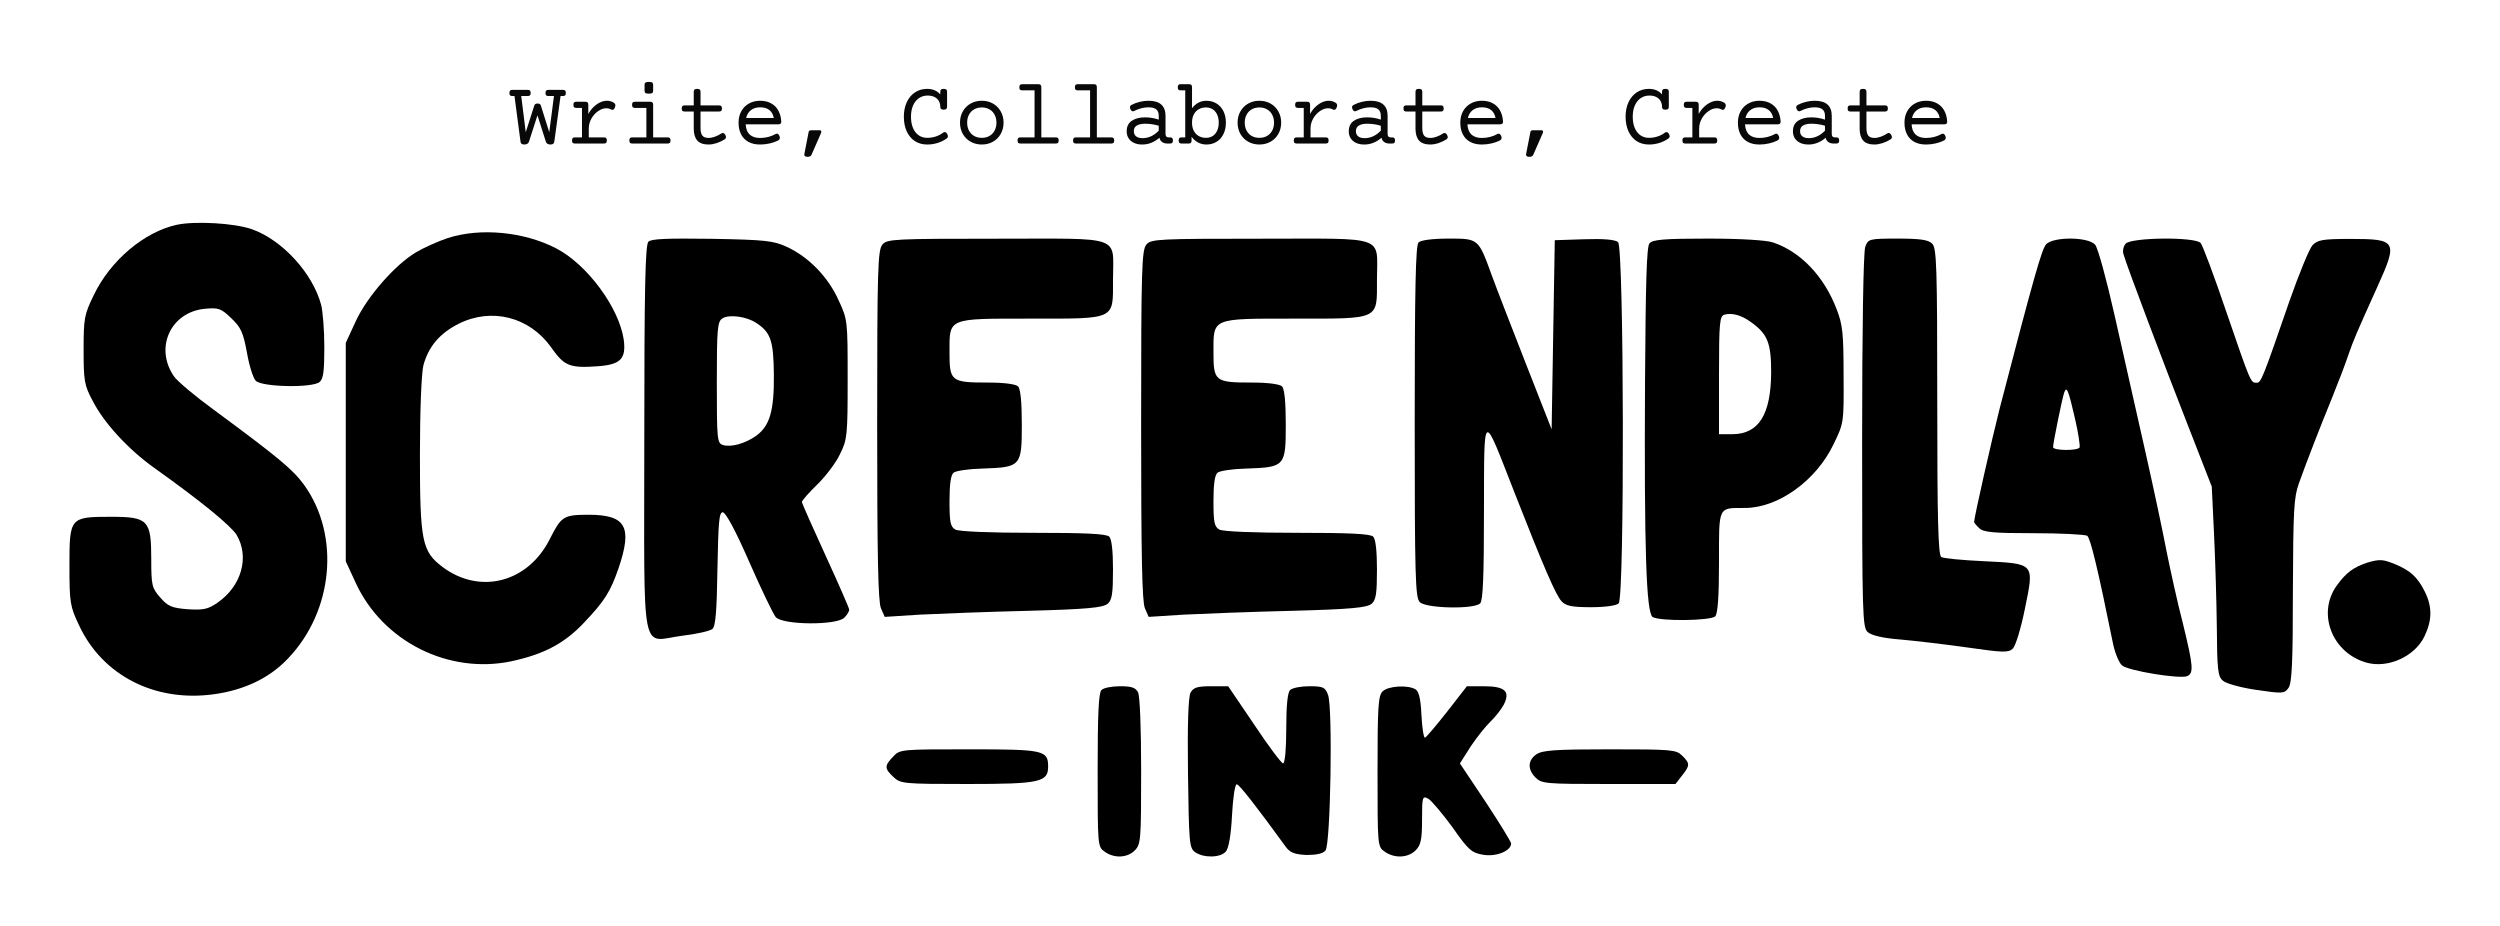 <svg width="135" height="50" viewBox="0 0 135 50" fill="none" xmlns="http://www.w3.org/2000/svg">
<path d="M30.402 4.853C30.457 4.853 30.496 4.866 30.519 4.892C30.544 4.916 30.556 4.958 30.556 5.019C30.556 5.079 30.544 5.122 30.519 5.148C30.496 5.172 30.457 5.185 30.402 5.185H30.27L29.933 7.646C29.925 7.704 29.904 7.745 29.87 7.768C29.837 7.792 29.788 7.804 29.723 7.804C29.59 7.804 29.507 7.751 29.474 7.646L29.023 6.227L28.566 7.646C28.532 7.751 28.447 7.804 28.312 7.804C28.248 7.804 28.2 7.792 28.166 7.768C28.133 7.743 28.113 7.702 28.107 7.646L27.782 5.185H27.663C27.607 5.185 27.567 5.172 27.543 5.148C27.52 5.122 27.509 5.079 27.509 5.019C27.509 4.958 27.52 4.916 27.543 4.892C27.567 4.866 27.607 4.853 27.663 4.853H28.502C28.558 4.853 28.597 4.866 28.62 4.892C28.644 4.916 28.656 4.958 28.656 5.019C28.656 5.079 28.644 5.122 28.62 5.148C28.597 5.172 28.558 5.185 28.502 5.185H28.146L28.39 7.14L28.849 5.705C28.872 5.628 28.93 5.59 29.025 5.59C29.077 5.59 29.117 5.598 29.145 5.614C29.174 5.631 29.193 5.655 29.203 5.688L29.66 7.14L29.914 5.185H29.611C29.555 5.185 29.516 5.172 29.491 5.148C29.468 5.122 29.457 5.079 29.457 5.019C29.457 4.958 29.468 4.916 29.491 4.892C29.516 4.866 29.555 4.853 29.611 4.853H30.402ZM32.777 5.441C32.904 5.441 33.023 5.473 33.134 5.539C33.199 5.578 33.231 5.628 33.231 5.69C33.231 5.719 33.224 5.753 33.209 5.792C33.175 5.885 33.128 5.932 33.068 5.932C33.044 5.932 33.021 5.925 32.999 5.912C32.92 5.868 32.834 5.846 32.743 5.846C32.597 5.846 32.449 5.897 32.301 6C32.153 6.101 32.031 6.236 31.935 6.405C31.841 6.575 31.794 6.754 31.794 6.945V7.418H32.616C32.672 7.418 32.711 7.431 32.733 7.458C32.758 7.482 32.77 7.524 32.77 7.584C32.77 7.645 32.758 7.688 32.733 7.714C32.711 7.738 32.672 7.75 32.616 7.75H31.044C30.989 7.75 30.949 7.738 30.924 7.714C30.901 7.688 30.89 7.645 30.89 7.584C30.89 7.524 30.901 7.482 30.924 7.458C30.949 7.431 30.989 7.418 31.044 7.418H31.427V5.827H31.117C31.062 5.827 31.022 5.814 30.998 5.79C30.975 5.764 30.963 5.721 30.963 5.661C30.963 5.6 30.975 5.558 30.998 5.534C31.022 5.508 31.062 5.495 31.117 5.495H31.615C31.671 5.495 31.71 5.508 31.732 5.534C31.757 5.558 31.769 5.6 31.769 5.661V6.154C31.847 6.011 31.942 5.885 32.052 5.778C32.163 5.67 32.281 5.587 32.406 5.529C32.532 5.47 32.655 5.441 32.777 5.441ZM35.116 5.495C35.172 5.495 35.211 5.508 35.233 5.534C35.258 5.558 35.27 5.6 35.27 5.661V7.418H36.054C36.109 7.418 36.148 7.431 36.171 7.458C36.195 7.482 36.208 7.524 36.208 7.584C36.208 7.645 36.195 7.688 36.171 7.714C36.148 7.738 36.109 7.75 36.054 7.75H34.14C34.084 7.75 34.044 7.738 34.02 7.714C33.997 7.688 33.986 7.645 33.986 7.584C33.986 7.524 33.997 7.482 34.02 7.458C34.044 7.431 34.084 7.418 34.14 7.418H34.904V5.827H34.286C34.231 5.827 34.191 5.814 34.166 5.79C34.144 5.764 34.132 5.721 34.132 5.661C34.132 5.6 34.144 5.558 34.166 5.534C34.191 5.508 34.231 5.495 34.286 5.495H35.116ZM35.038 4.423C35.128 4.423 35.189 4.435 35.221 4.459C35.254 4.482 35.27 4.523 35.27 4.582V4.899C35.27 4.958 35.254 4.999 35.221 5.023C35.189 5.046 35.128 5.058 35.038 5.058C34.949 5.058 34.888 5.046 34.855 5.023C34.822 4.999 34.806 4.958 34.806 4.899V4.582C34.806 4.523 34.822 4.482 34.855 4.459C34.888 4.435 34.949 4.423 35.038 4.423ZM37.645 4.799C37.712 4.799 37.759 4.811 37.787 4.835C37.815 4.86 37.829 4.901 37.829 4.958V5.69H38.832C38.887 5.69 38.926 5.703 38.949 5.729C38.974 5.753 38.986 5.796 38.986 5.856C38.986 5.916 38.974 5.959 38.949 5.985C38.926 6.01 38.887 6.022 38.832 6.022H37.829V6.911C37.829 7.096 37.86 7.232 37.924 7.318C37.989 7.405 38.101 7.448 38.261 7.448C38.37 7.448 38.484 7.426 38.605 7.382C38.725 7.338 38.842 7.279 38.954 7.206C38.977 7.19 39.002 7.182 39.03 7.182C39.085 7.182 39.132 7.219 39.171 7.294C39.193 7.336 39.203 7.373 39.203 7.404C39.203 7.456 39.176 7.498 39.123 7.531C38.996 7.611 38.854 7.676 38.698 7.729C38.541 7.779 38.396 7.804 38.261 7.804C37.984 7.804 37.781 7.733 37.653 7.589C37.526 7.444 37.462 7.229 37.462 6.942V6.022H36.967C36.911 6.022 36.872 6.01 36.847 5.985C36.824 5.959 36.813 5.916 36.813 5.856C36.813 5.796 36.824 5.753 36.847 5.729C36.872 5.703 36.911 5.69 36.967 5.69H37.462V4.958C37.462 4.901 37.476 4.86 37.504 4.835C37.532 4.811 37.579 4.799 37.645 4.799ZM41.046 5.441C41.282 5.441 41.483 5.489 41.649 5.585C41.817 5.679 41.946 5.811 42.035 5.98C42.125 6.148 42.176 6.342 42.189 6.562C42.189 6.617 42.177 6.656 42.152 6.679C42.13 6.702 42.09 6.713 42.035 6.713H40.268C40.279 6.955 40.351 7.139 40.482 7.265C40.616 7.388 40.804 7.45 41.046 7.45C41.196 7.45 41.344 7.431 41.491 7.394C41.637 7.355 41.766 7.304 41.877 7.24C41.904 7.226 41.929 7.218 41.952 7.218C42.009 7.218 42.056 7.261 42.091 7.348C42.106 7.382 42.113 7.413 42.113 7.44C42.113 7.506 42.078 7.556 42.006 7.592C41.88 7.655 41.732 7.707 41.562 7.746C41.391 7.785 41.219 7.804 41.046 7.804C40.801 7.804 40.591 7.757 40.416 7.663C40.242 7.568 40.11 7.432 40.019 7.255C39.927 7.077 39.882 6.867 39.882 6.623C39.882 6.39 39.931 6.184 40.031 6.005C40.13 5.826 40.268 5.688 40.443 5.59C40.619 5.491 40.82 5.441 41.046 5.441ZM41.046 5.795C40.846 5.795 40.68 5.846 40.548 5.949C40.418 6.05 40.333 6.19 40.292 6.371H41.784C41.749 6.184 41.671 6.042 41.547 5.944C41.425 5.845 41.258 5.795 41.046 5.795ZM44.267 7.033C44.294 7.033 44.315 7.041 44.33 7.057C44.345 7.072 44.352 7.091 44.352 7.116C44.352 7.139 44.346 7.162 44.335 7.187L43.817 8.368C43.788 8.435 43.718 8.468 43.607 8.468C43.49 8.468 43.432 8.428 43.432 8.346C43.432 8.34 43.433 8.327 43.437 8.307L43.666 7.13C43.672 7.099 43.686 7.076 43.708 7.06C43.73 7.042 43.759 7.033 43.793 7.033H44.267ZM50.959 4.799C51.025 4.799 51.072 4.811 51.1 4.835C51.128 4.86 51.142 4.901 51.142 4.958V5.763C51.142 5.82 51.128 5.861 51.1 5.885C51.072 5.91 51.025 5.922 50.959 5.922C50.892 5.922 50.845 5.91 50.817 5.885C50.789 5.861 50.775 5.82 50.775 5.763C50.775 5.653 50.75 5.552 50.7 5.46C50.651 5.369 50.575 5.297 50.473 5.243C50.37 5.188 50.243 5.16 50.092 5.16C49.916 5.16 49.76 5.207 49.623 5.299C49.488 5.392 49.382 5.525 49.306 5.697C49.231 5.87 49.193 6.072 49.193 6.303C49.193 6.534 49.229 6.736 49.301 6.908C49.372 7.079 49.474 7.211 49.606 7.304C49.738 7.396 49.892 7.443 50.067 7.443C50.228 7.443 50.382 7.419 50.529 7.372C50.675 7.325 50.807 7.257 50.924 7.167C50.952 7.144 50.982 7.133 51.015 7.133C51.063 7.133 51.107 7.165 51.144 7.228C51.173 7.277 51.188 7.32 51.188 7.357C51.188 7.406 51.163 7.449 51.112 7.484C50.961 7.59 50.796 7.67 50.617 7.724C50.439 7.777 50.256 7.804 50.067 7.804C49.813 7.804 49.591 7.742 49.401 7.619C49.212 7.493 49.066 7.318 48.961 7.091C48.859 6.865 48.808 6.602 48.808 6.303C48.808 6.005 48.861 5.743 48.966 5.517C49.072 5.289 49.22 5.112 49.411 4.987C49.603 4.861 49.822 4.799 50.067 4.799C50.22 4.799 50.356 4.825 50.475 4.877C50.594 4.929 50.694 5.003 50.775 5.099V4.958C50.775 4.901 50.789 4.86 50.817 4.835C50.845 4.811 50.892 4.799 50.959 4.799ZM53.017 5.441C53.24 5.441 53.441 5.491 53.62 5.592C53.799 5.693 53.939 5.834 54.039 6.015C54.142 6.194 54.193 6.396 54.193 6.623C54.193 6.849 54.142 7.052 54.039 7.233C53.939 7.412 53.799 7.552 53.62 7.653C53.441 7.754 53.24 7.804 53.017 7.804C52.794 7.804 52.593 7.754 52.414 7.653C52.234 7.552 52.094 7.412 51.991 7.233C51.89 7.052 51.84 6.849 51.84 6.623C51.84 6.396 51.89 6.194 51.991 6.015C52.094 5.834 52.234 5.693 52.414 5.592C52.593 5.491 52.794 5.441 53.017 5.441ZM53.017 5.802C52.859 5.802 52.72 5.837 52.599 5.907C52.48 5.976 52.388 6.072 52.323 6.198C52.258 6.321 52.226 6.463 52.226 6.623C52.226 6.782 52.258 6.924 52.323 7.05C52.388 7.173 52.48 7.27 52.599 7.34C52.72 7.409 52.859 7.443 53.017 7.443C53.175 7.443 53.313 7.409 53.432 7.34C53.552 7.27 53.645 7.173 53.71 7.05C53.775 6.924 53.808 6.782 53.808 6.623C53.808 6.463 53.775 6.321 53.71 6.198C53.645 6.072 53.552 5.976 53.432 5.907C53.313 5.837 53.175 5.802 53.017 5.802ZM56.078 4.547C56.133 4.547 56.172 4.56 56.195 4.586C56.22 4.611 56.232 4.653 56.232 4.713V7.418H57.016C57.071 7.418 57.11 7.431 57.133 7.458C57.157 7.482 57.169 7.524 57.169 7.584C57.169 7.645 57.157 7.688 57.133 7.714C57.11 7.738 57.071 7.75 57.016 7.75H55.102C55.046 7.75 55.006 7.738 54.982 7.714C54.959 7.688 54.948 7.645 54.948 7.584C54.948 7.524 54.959 7.482 54.982 7.458C55.006 7.431 55.046 7.418 55.102 7.418H55.866V4.879H55.199C55.144 4.879 55.104 4.867 55.08 4.843C55.057 4.817 55.045 4.774 55.045 4.713C55.045 4.653 55.057 4.611 55.08 4.586C55.104 4.56 55.144 4.547 55.199 4.547H56.078ZM59.076 4.547C59.132 4.547 59.171 4.56 59.193 4.586C59.218 4.611 59.23 4.653 59.23 4.713V7.418H60.014C60.069 7.418 60.108 7.431 60.131 7.458C60.155 7.482 60.167 7.524 60.167 7.584C60.167 7.645 60.155 7.688 60.131 7.714C60.108 7.738 60.069 7.75 60.014 7.75H58.1C58.044 7.75 58.004 7.738 57.98 7.714C57.957 7.688 57.946 7.645 57.946 7.584C57.946 7.524 57.957 7.482 57.98 7.458C58.004 7.431 58.044 7.418 58.1 7.418H58.864V4.879H58.197C58.142 4.879 58.102 4.867 58.078 4.843C58.055 4.817 58.044 4.774 58.044 4.713C58.044 4.653 58.055 4.611 58.078 4.586C58.102 4.56 58.142 4.547 58.197 4.547H59.076ZM62.02 5.441C62.327 5.441 62.556 5.509 62.709 5.646C62.862 5.783 62.938 5.985 62.938 6.254V7.226C62.938 7.354 62.992 7.418 63.1 7.418H63.185C63.24 7.418 63.279 7.431 63.302 7.458C63.327 7.482 63.339 7.524 63.339 7.584C63.339 7.645 63.327 7.688 63.302 7.714C63.279 7.738 63.24 7.75 63.185 7.75H63.029C62.923 7.75 62.832 7.724 62.755 7.672C62.681 7.619 62.632 7.541 62.609 7.438C62.475 7.555 62.331 7.646 62.174 7.709C62.02 7.772 61.855 7.804 61.681 7.804C61.517 7.804 61.371 7.777 61.244 7.721C61.119 7.664 61.02 7.582 60.949 7.475C60.877 7.367 60.841 7.239 60.841 7.091C60.841 6.834 60.933 6.645 61.117 6.522C61.301 6.399 61.539 6.337 61.83 6.337C62.089 6.337 62.336 6.378 62.572 6.461V6.254C62.572 6.096 62.528 5.98 62.438 5.907C62.35 5.832 62.208 5.795 62.011 5.795C61.889 5.795 61.762 5.812 61.63 5.846C61.498 5.88 61.373 5.928 61.254 5.988C61.226 6.002 61.201 6.01 61.178 6.01C61.124 6.01 61.08 5.971 61.044 5.893C61.026 5.854 61.017 5.821 61.017 5.795C61.017 5.738 61.047 5.694 61.107 5.663C61.244 5.591 61.391 5.537 61.547 5.5C61.705 5.46 61.863 5.441 62.02 5.441ZM61.833 6.681C61.645 6.681 61.497 6.714 61.388 6.779C61.281 6.842 61.227 6.944 61.227 7.084C61.227 7.203 61.268 7.296 61.349 7.362C61.432 7.427 61.548 7.46 61.696 7.46C62.02 7.46 62.312 7.326 62.572 7.057V6.791C62.462 6.755 62.343 6.728 62.216 6.71C62.089 6.691 61.961 6.681 61.833 6.681ZM64.215 4.547C64.271 4.547 64.31 4.56 64.332 4.586C64.357 4.611 64.369 4.653 64.369 4.713V5.844C64.579 5.575 64.837 5.441 65.143 5.441C65.345 5.441 65.526 5.489 65.685 5.585C65.845 5.679 65.97 5.816 66.061 5.995C66.152 6.173 66.198 6.382 66.198 6.623C66.198 6.863 66.152 7.073 66.061 7.252C65.97 7.43 65.845 7.567 65.685 7.663C65.526 7.757 65.345 7.804 65.143 7.804C64.984 7.804 64.836 7.768 64.701 7.697C64.566 7.625 64.447 7.523 64.345 7.389V7.584C64.345 7.645 64.332 7.688 64.308 7.714C64.285 7.738 64.246 7.75 64.191 7.75H63.803C63.747 7.75 63.708 7.738 63.683 7.714C63.66 7.688 63.649 7.645 63.649 7.584C63.649 7.524 63.66 7.482 63.683 7.458C63.708 7.431 63.747 7.418 63.803 7.418H64.003V4.879H63.754C63.699 4.879 63.659 4.867 63.634 4.843C63.611 4.817 63.6 4.774 63.6 4.713C63.6 4.653 63.611 4.611 63.634 4.586C63.659 4.56 63.699 4.547 63.754 4.547H64.215ZM65.119 5.802C64.974 5.802 64.844 5.835 64.731 5.9C64.618 5.965 64.529 6.059 64.464 6.183C64.401 6.307 64.369 6.453 64.369 6.623C64.369 6.792 64.401 6.938 64.464 7.062C64.529 7.186 64.618 7.28 64.731 7.345C64.844 7.41 64.974 7.443 65.119 7.443C65.263 7.443 65.388 7.409 65.492 7.34C65.596 7.27 65.675 7.173 65.729 7.05C65.784 6.926 65.812 6.784 65.812 6.623C65.812 6.461 65.784 6.319 65.729 6.195C65.675 6.072 65.596 5.976 65.492 5.907C65.388 5.837 65.263 5.802 65.119 5.802ZM68.007 5.441C68.23 5.441 68.431 5.491 68.61 5.592C68.789 5.693 68.929 5.834 69.03 6.015C69.132 6.194 69.184 6.396 69.184 6.623C69.184 6.849 69.132 7.052 69.03 7.233C68.929 7.412 68.789 7.552 68.61 7.653C68.431 7.754 68.23 7.804 68.007 7.804C67.784 7.804 67.583 7.754 67.404 7.653C67.225 7.552 67.084 7.412 66.981 7.233C66.88 7.052 66.83 6.849 66.83 6.623C66.83 6.396 66.88 6.194 66.981 6.015C67.084 5.834 67.225 5.693 67.404 5.592C67.583 5.491 67.784 5.441 68.007 5.441ZM68.007 5.802C67.849 5.802 67.71 5.837 67.589 5.907C67.471 5.976 67.379 6.072 67.314 6.198C67.248 6.321 67.216 6.463 67.216 6.623C67.216 6.782 67.248 6.924 67.314 7.05C67.379 7.173 67.471 7.27 67.589 7.34C67.71 7.409 67.849 7.443 68.007 7.443C68.165 7.443 68.303 7.409 68.422 7.34C68.542 7.27 68.635 7.173 68.7 7.05C68.765 6.924 68.798 6.782 68.798 6.623C68.798 6.463 68.765 6.321 68.7 6.198C68.635 6.072 68.542 5.976 68.422 5.907C68.303 5.837 68.165 5.802 68.007 5.802ZM71.752 5.441C71.879 5.441 71.998 5.473 72.108 5.539C72.174 5.578 72.206 5.628 72.206 5.69C72.206 5.719 72.199 5.753 72.184 5.792C72.15 5.885 72.103 5.932 72.043 5.932C72.018 5.932 71.995 5.925 71.974 5.912C71.894 5.868 71.809 5.846 71.718 5.846C71.571 5.846 71.424 5.897 71.276 6C71.128 6.101 71.006 6.236 70.91 6.405C70.815 6.575 70.768 6.754 70.768 6.945V7.418H71.591C71.646 7.418 71.685 7.431 71.708 7.458C71.732 7.482 71.745 7.524 71.745 7.584C71.745 7.645 71.732 7.688 71.708 7.714C71.685 7.738 71.646 7.75 71.591 7.75H70.019C69.963 7.75 69.923 7.738 69.899 7.714C69.876 7.688 69.865 7.645 69.865 7.584C69.865 7.524 69.876 7.482 69.899 7.458C69.923 7.431 69.963 7.418 70.019 7.418H70.402V5.827H70.092C70.037 5.827 69.997 5.814 69.972 5.79C69.949 5.764 69.938 5.721 69.938 5.661C69.938 5.6 69.949 5.558 69.972 5.534C69.997 5.508 70.037 5.495 70.092 5.495H70.59C70.645 5.495 70.684 5.508 70.707 5.534C70.731 5.558 70.744 5.6 70.744 5.661V6.154C70.822 6.011 70.916 5.885 71.027 5.778C71.138 5.67 71.255 5.587 71.381 5.529C71.506 5.47 71.63 5.441 71.752 5.441ZM74.013 5.441C74.319 5.441 74.548 5.509 74.701 5.646C74.854 5.783 74.931 5.985 74.931 6.254V7.226C74.931 7.354 74.984 7.418 75.092 7.418H75.177C75.233 7.418 75.272 7.431 75.294 7.458C75.319 7.482 75.331 7.524 75.331 7.584C75.331 7.645 75.319 7.688 75.294 7.714C75.272 7.738 75.233 7.75 75.177 7.75H75.021C74.915 7.75 74.824 7.724 74.748 7.672C74.673 7.619 74.624 7.541 74.601 7.438C74.468 7.555 74.323 7.646 74.166 7.709C74.012 7.772 73.847 7.804 73.673 7.804C73.509 7.804 73.363 7.777 73.236 7.721C73.111 7.664 73.013 7.582 72.941 7.475C72.869 7.367 72.834 7.239 72.834 7.091C72.834 6.834 72.925 6.645 73.109 6.522C73.293 6.399 73.531 6.337 73.822 6.337C74.081 6.337 74.329 6.378 74.564 6.461V6.254C74.564 6.096 74.52 5.98 74.43 5.907C74.342 5.832 74.2 5.795 74.003 5.795C73.881 5.795 73.754 5.812 73.622 5.846C73.49 5.88 73.365 5.928 73.246 5.988C73.218 6.002 73.193 6.01 73.17 6.01C73.117 6.01 73.072 5.971 73.036 5.893C73.018 5.854 73.009 5.821 73.009 5.795C73.009 5.738 73.039 5.694 73.1 5.663C73.236 5.591 73.383 5.537 73.539 5.5C73.697 5.46 73.855 5.441 74.013 5.441ZM73.825 6.681C73.638 6.681 73.489 6.714 73.38 6.779C73.273 6.842 73.219 6.944 73.219 7.084C73.219 7.203 73.26 7.296 73.341 7.362C73.424 7.427 73.54 7.46 73.688 7.46C74.012 7.46 74.304 7.326 74.564 7.057V6.791C74.454 6.755 74.335 6.728 74.208 6.71C74.081 6.691 73.953 6.681 73.825 6.681ZM76.62 4.799C76.687 4.799 76.734 4.811 76.762 4.835C76.789 4.86 76.803 4.901 76.803 4.958V5.69H77.807C77.862 5.69 77.901 5.703 77.924 5.729C77.948 5.753 77.96 5.796 77.96 5.856C77.96 5.916 77.948 5.959 77.924 5.985C77.901 6.01 77.862 6.022 77.807 6.022H76.803V6.911C76.803 7.096 76.835 7.232 76.898 7.318C76.963 7.405 77.076 7.448 77.235 7.448C77.344 7.448 77.459 7.426 77.58 7.382C77.7 7.338 77.816 7.279 77.929 7.206C77.951 7.19 77.977 7.182 78.004 7.182C78.06 7.182 78.107 7.219 78.146 7.294C78.167 7.336 78.178 7.373 78.178 7.404C78.178 7.456 78.151 7.498 78.097 7.531C77.97 7.611 77.829 7.676 77.672 7.729C77.516 7.779 77.37 7.804 77.235 7.804C76.959 7.804 76.756 7.733 76.627 7.589C76.501 7.444 76.437 7.229 76.437 6.942V6.022H75.941C75.886 6.022 75.846 6.01 75.822 5.985C75.799 5.959 75.788 5.916 75.788 5.856C75.788 5.796 75.799 5.753 75.822 5.729C75.846 5.703 75.886 5.69 75.941 5.69H76.437V4.958C76.437 4.901 76.451 4.86 76.478 4.835C76.506 4.811 76.553 4.799 76.62 4.799ZM80.021 5.441C80.257 5.441 80.458 5.489 80.624 5.585C80.792 5.679 80.92 5.811 81.01 5.98C81.099 6.148 81.151 6.342 81.164 6.562C81.164 6.617 81.151 6.656 81.127 6.679C81.104 6.702 81.065 6.713 81.01 6.713H79.242C79.254 6.955 79.325 7.139 79.457 7.265C79.591 7.388 79.778 7.45 80.021 7.45C80.171 7.45 80.319 7.431 80.465 7.394C80.612 7.355 80.74 7.304 80.851 7.24C80.879 7.226 80.904 7.218 80.927 7.218C80.984 7.218 81.03 7.261 81.066 7.348C81.081 7.382 81.088 7.413 81.088 7.44C81.088 7.506 81.052 7.556 80.981 7.592C80.855 7.655 80.707 7.707 80.536 7.746C80.365 7.785 80.194 7.804 80.021 7.804C79.775 7.804 79.565 7.757 79.391 7.663C79.217 7.568 79.084 7.432 78.993 7.255C78.902 7.077 78.856 6.867 78.856 6.623C78.856 6.39 78.906 6.184 79.005 6.005C79.105 5.826 79.242 5.688 79.418 5.59C79.594 5.491 79.795 5.441 80.021 5.441ZM80.021 5.795C79.821 5.795 79.655 5.846 79.523 5.949C79.393 6.05 79.307 6.19 79.267 6.371H80.758C80.724 6.184 80.645 6.042 80.522 5.944C80.399 5.845 80.233 5.795 80.021 5.795ZM83.241 7.033C83.269 7.033 83.29 7.041 83.305 7.057C83.319 7.072 83.327 7.091 83.327 7.116C83.327 7.139 83.321 7.162 83.31 7.187L82.792 8.368C82.763 8.435 82.693 8.468 82.582 8.468C82.465 8.468 82.406 8.428 82.406 8.346C82.406 8.34 82.408 8.327 82.411 8.307L82.641 7.13C82.647 7.099 82.661 7.076 82.682 7.06C82.705 7.042 82.733 7.033 82.768 7.033H83.241ZM89.933 4.799C90 4.799 90.047 4.811 90.075 4.835C90.102 4.86 90.116 4.901 90.116 4.958V5.763C90.116 5.82 90.102 5.861 90.075 5.885C90.047 5.91 90 5.922 89.933 5.922C89.866 5.922 89.819 5.91 89.791 5.885C89.764 5.861 89.75 5.82 89.75 5.763C89.75 5.653 89.725 5.552 89.674 5.46C89.626 5.369 89.55 5.297 89.447 5.243C89.345 5.188 89.218 5.16 89.066 5.16C88.891 5.16 88.734 5.207 88.598 5.299C88.463 5.392 88.357 5.525 88.28 5.697C88.205 5.87 88.168 6.072 88.168 6.303C88.168 6.534 88.204 6.736 88.275 6.908C88.347 7.079 88.449 7.211 88.581 7.304C88.712 7.396 88.866 7.443 89.042 7.443C89.203 7.443 89.357 7.419 89.503 7.372C89.65 7.325 89.782 7.257 89.899 7.167C89.927 7.144 89.957 7.133 89.989 7.133C90.038 7.133 90.081 7.165 90.119 7.228C90.148 7.277 90.163 7.32 90.163 7.357C90.163 7.406 90.137 7.449 90.087 7.484C89.936 7.59 89.77 7.67 89.591 7.724C89.414 7.777 89.231 7.804 89.042 7.804C88.788 7.804 88.566 7.742 88.376 7.619C88.187 7.493 88.04 7.318 87.936 7.091C87.834 6.865 87.782 6.602 87.782 6.303C87.782 6.005 87.835 5.743 87.941 5.517C88.047 5.289 88.195 5.112 88.385 4.987C88.577 4.861 88.796 4.799 89.042 4.799C89.195 4.799 89.331 4.825 89.45 4.877C89.569 4.929 89.669 5.003 89.75 5.099V4.958C89.75 4.901 89.764 4.86 89.791 4.835C89.819 4.811 89.866 4.799 89.933 4.799ZM92.738 5.441C92.865 5.441 92.984 5.473 93.095 5.539C93.16 5.578 93.192 5.628 93.192 5.69C93.192 5.719 93.185 5.753 93.17 5.792C93.136 5.885 93.089 5.932 93.029 5.932C93.004 5.932 92.982 5.925 92.96 5.912C92.881 5.868 92.795 5.846 92.704 5.846C92.558 5.846 92.41 5.897 92.262 6C92.114 6.101 91.992 6.236 91.896 6.405C91.802 6.575 91.754 6.754 91.754 6.945V7.418H92.577C92.632 7.418 92.671 7.431 92.694 7.458C92.719 7.482 92.731 7.524 92.731 7.584C92.731 7.645 92.719 7.688 92.694 7.714C92.671 7.738 92.632 7.75 92.577 7.75H91.005C90.95 7.75 90.91 7.738 90.885 7.714C90.862 7.688 90.851 7.645 90.851 7.584C90.851 7.524 90.862 7.482 90.885 7.458C90.91 7.431 90.95 7.418 91.005 7.418H91.388V5.827H91.078C91.023 5.827 90.983 5.814 90.959 5.79C90.936 5.764 90.924 5.721 90.924 5.661C90.924 5.6 90.936 5.558 90.959 5.534C90.983 5.508 91.023 5.495 91.078 5.495H91.576C91.632 5.495 91.671 5.508 91.693 5.534C91.718 5.558 91.73 5.6 91.73 5.661V6.154C91.808 6.011 91.903 5.885 92.013 5.778C92.124 5.67 92.242 5.587 92.367 5.529C92.493 5.47 92.616 5.441 92.738 5.441ZM95.011 5.441C95.247 5.441 95.448 5.489 95.614 5.585C95.782 5.679 95.91 5.811 96 5.98C96.09 6.148 96.141 6.342 96.154 6.562C96.154 6.617 96.142 6.656 96.117 6.679C96.094 6.702 96.055 6.713 96 6.713H94.232C94.244 6.955 94.315 7.139 94.447 7.265C94.581 7.388 94.769 7.45 95.011 7.45C95.161 7.45 95.309 7.431 95.456 7.394C95.602 7.355 95.731 7.304 95.841 7.24C95.869 7.226 95.894 7.218 95.917 7.218C95.974 7.218 96.02 7.261 96.056 7.348C96.071 7.382 96.078 7.413 96.078 7.44C96.078 7.506 96.042 7.556 95.971 7.592C95.845 7.655 95.697 7.707 95.526 7.746C95.356 7.785 95.184 7.804 95.011 7.804C94.766 7.804 94.555 7.757 94.381 7.663C94.207 7.568 94.075 7.432 93.983 7.255C93.892 7.077 93.847 6.867 93.847 6.623C93.847 6.39 93.896 6.184 93.996 6.005C94.095 5.826 94.232 5.688 94.408 5.59C94.584 5.491 94.785 5.441 95.011 5.441ZM95.011 5.795C94.811 5.795 94.645 5.846 94.513 5.949C94.383 6.05 94.297 6.19 94.257 6.371H95.749C95.714 6.184 95.635 6.042 95.512 5.944C95.39 5.845 95.223 5.795 95.011 5.795ZM97.997 5.441C98.303 5.441 98.533 5.509 98.686 5.646C98.838 5.783 98.915 5.985 98.915 6.254V7.226C98.915 7.354 98.969 7.418 99.076 7.418H99.162C99.217 7.418 99.256 7.431 99.279 7.458C99.303 7.482 99.315 7.524 99.315 7.584C99.315 7.645 99.303 7.688 99.279 7.714C99.256 7.738 99.217 7.75 99.162 7.75H99.005C98.9 7.75 98.808 7.724 98.732 7.672C98.657 7.619 98.608 7.541 98.585 7.438C98.452 7.555 98.307 7.646 98.151 7.709C97.996 7.772 97.832 7.804 97.658 7.804C97.493 7.804 97.348 7.777 97.221 7.721C97.095 7.664 96.997 7.582 96.925 7.475C96.854 7.367 96.818 7.239 96.818 7.091C96.818 6.834 96.91 6.645 97.094 6.522C97.278 6.399 97.515 6.337 97.807 6.337C98.065 6.337 98.313 6.378 98.549 6.461V6.254C98.549 6.096 98.504 5.98 98.415 5.907C98.327 5.832 98.184 5.795 97.987 5.795C97.865 5.795 97.738 5.812 97.606 5.846C97.475 5.88 97.349 5.928 97.231 5.988C97.203 6.002 97.178 6.01 97.155 6.01C97.101 6.01 97.056 5.971 97.02 5.893C97.003 5.854 96.994 5.821 96.994 5.795C96.994 5.738 97.024 5.694 97.084 5.663C97.221 5.591 97.367 5.537 97.523 5.5C97.681 5.46 97.839 5.441 97.997 5.441ZM97.809 6.681C97.622 6.681 97.474 6.714 97.365 6.779C97.257 6.842 97.204 6.944 97.204 7.084C97.204 7.203 97.244 7.296 97.326 7.362C97.409 7.427 97.524 7.46 97.672 7.46C97.996 7.46 98.288 7.326 98.549 7.057V6.791C98.438 6.755 98.319 6.728 98.192 6.71C98.065 6.691 97.938 6.681 97.809 6.681ZM100.604 4.799C100.671 4.799 100.718 4.811 100.746 4.835C100.774 4.86 100.788 4.901 100.788 4.958V5.69H101.791C101.846 5.69 101.885 5.703 101.908 5.729C101.933 5.753 101.945 5.796 101.945 5.856C101.945 5.916 101.933 5.959 101.908 5.985C101.885 6.01 101.846 6.022 101.791 6.022H100.788V6.911C100.788 7.096 100.819 7.232 100.883 7.318C100.948 7.405 101.06 7.448 101.22 7.448C101.329 7.448 101.444 7.426 101.564 7.382C101.684 7.338 101.801 7.279 101.913 7.206C101.936 7.19 101.961 7.182 101.989 7.182C102.044 7.182 102.091 7.219 102.13 7.294C102.152 7.336 102.162 7.373 102.162 7.404C102.162 7.456 102.135 7.498 102.082 7.531C101.955 7.611 101.813 7.676 101.657 7.729C101.5 7.779 101.355 7.804 101.22 7.804C100.943 7.804 100.74 7.733 100.612 7.589C100.485 7.444 100.421 7.229 100.421 6.942V6.022H99.926C99.87 6.022 99.831 6.01 99.806 5.985C99.783 5.959 99.772 5.916 99.772 5.856C99.772 5.796 99.783 5.753 99.806 5.729C99.831 5.703 99.87 5.69 99.926 5.69H100.421V4.958C100.421 4.901 100.435 4.86 100.463 4.835C100.491 4.811 100.538 4.799 100.604 4.799ZM104.005 5.441C104.241 5.441 104.442 5.489 104.608 5.585C104.776 5.679 104.905 5.811 104.994 5.98C105.084 6.148 105.135 6.342 105.148 6.562C105.148 6.617 105.136 6.656 105.111 6.679C105.089 6.702 105.049 6.713 104.994 6.713H103.227C103.238 6.955 103.31 7.139 103.441 7.265C103.575 7.388 103.763 7.45 104.005 7.45C104.155 7.45 104.303 7.431 104.45 7.394C104.596 7.355 104.725 7.304 104.835 7.24C104.863 7.226 104.888 7.218 104.911 7.218C104.968 7.218 105.014 7.261 105.05 7.348C105.065 7.382 105.072 7.413 105.072 7.44C105.072 7.506 105.036 7.556 104.965 7.592C104.84 7.655 104.691 7.707 104.521 7.746C104.35 7.785 104.178 7.804 104.005 7.804C103.76 7.804 103.55 7.757 103.375 7.663C103.201 7.568 103.069 7.432 102.978 7.255C102.886 7.077 102.841 6.867 102.841 6.623C102.841 6.39 102.89 6.184 102.99 6.005C103.089 5.826 103.227 5.688 103.402 5.59C103.578 5.491 103.779 5.441 104.005 5.441ZM104.005 5.795C103.805 5.795 103.639 5.846 103.507 5.949C103.377 6.05 103.292 6.19 103.251 6.371H104.743C104.708 6.184 104.63 6.042 104.506 5.944C104.384 5.845 104.217 5.795 104.005 5.795Z" fill="#080808"/>
<path fill-rule="evenodd" clip-rule="evenodd" d="M9.561 12.135C7.794 12.517 5.959 14.059 5.058 15.948C4.549 16.988 4.515 17.196 4.515 18.895C4.515 20.559 4.549 20.801 5.007 21.651C5.619 22.847 6.928 24.268 8.338 25.273C10.87 27.076 12.45 28.375 12.773 28.878C13.486 30.074 13.045 31.651 11.736 32.553C11.226 32.899 10.989 32.951 10.139 32.899C9.272 32.83 9.069 32.743 8.661 32.275C8.202 31.755 8.168 31.617 8.168 30.195C8.168 28.081 7.998 27.907 5.993 27.907C3.767 27.907 3.75 27.942 3.75 30.559C3.75 32.535 3.784 32.743 4.26 33.748C5.517 36.47 8.355 37.925 11.532 37.492C13.181 37.267 14.54 36.626 15.543 35.568C18.006 33.003 18.38 28.913 16.426 26.192C15.814 25.342 14.982 24.666 11.532 22.119C10.53 21.391 9.561 20.576 9.391 20.316C8.338 18.791 9.204 16.867 11.04 16.676C11.804 16.607 11.923 16.642 12.484 17.179C13.011 17.682 13.13 17.942 13.334 19.034C13.453 19.744 13.673 20.42 13.809 20.559C14.132 20.905 16.868 20.957 17.259 20.628C17.463 20.455 17.514 20.039 17.514 18.739C17.514 17.82 17.429 16.798 17.344 16.468C16.885 14.753 15.254 12.967 13.605 12.378C12.671 12.049 10.564 11.927 9.561 12.135Z" fill="black"/>
<path fill-rule="evenodd" clip-rule="evenodd" d="M24.175 12.857C23.647 13.031 22.88 13.378 22.471 13.621C21.33 14.297 19.83 16.015 19.217 17.334L18.672 18.514V24.413V30.313L19.217 31.493C20.682 34.651 24.226 36.42 27.617 35.709C29.372 35.327 30.462 34.755 31.518 33.644C32.66 32.447 32.967 31.944 33.41 30.66C34.159 28.439 33.801 27.797 31.774 27.797C30.428 27.797 30.309 27.884 29.695 29.098C28.52 31.458 25.913 32.135 23.885 30.608C22.795 29.775 22.676 29.254 22.676 24.587C22.676 22.106 22.761 20.145 22.863 19.729C23.136 18.722 23.732 18.011 24.754 17.49C26.543 16.588 28.588 17.108 29.763 18.757C30.462 19.763 30.769 19.885 32.251 19.78C33.512 19.694 33.818 19.381 33.682 18.34C33.427 16.605 31.706 14.28 30.036 13.413C28.298 12.51 25.93 12.285 24.175 12.857Z" fill="black"/>
<path fill-rule="evenodd" clip-rule="evenodd" d="M35.014 13.052C34.843 13.226 34.792 15.597 34.792 23.716C34.792 35.834 34.554 34.622 36.852 34.328C37.618 34.242 38.35 34.068 38.469 33.965C38.64 33.826 38.708 33.012 38.742 30.71C38.793 28.183 38.827 27.663 39.031 27.663C39.184 27.663 39.729 28.667 40.461 30.346C41.108 31.818 41.755 33.168 41.891 33.324C42.266 33.757 45.177 33.774 45.585 33.359C45.739 33.22 45.858 33.012 45.858 32.926C45.858 32.839 45.279 31.524 44.581 30C43.883 28.477 43.304 27.178 43.304 27.109C43.304 27.023 43.679 26.607 44.138 26.157C44.598 25.707 45.16 24.963 45.364 24.512C45.755 23.733 45.773 23.491 45.773 20.479C45.773 17.311 45.773 17.259 45.279 16.203C44.717 14.957 43.679 13.883 42.487 13.329C41.772 13 41.329 12.948 38.452 12.896C36.001 12.862 35.167 12.896 35.014 13.052ZM40.853 17.449C41.619 17.951 41.772 18.402 41.789 20.237C41.806 22.193 41.568 23.006 40.819 23.543C40.223 23.959 39.474 24.166 39.031 24.028C38.725 23.924 38.708 23.716 38.708 20.652C38.708 17.726 38.742 17.363 39.014 17.19C39.372 16.965 40.325 17.086 40.853 17.449Z" fill="black"/>
<path fill-rule="evenodd" clip-rule="evenodd" d="M47.656 13.2C47.401 13.494 47.367 14.426 47.367 22.954C47.367 30.015 47.418 32.501 47.571 32.846L47.775 33.312L49.66 33.191C50.678 33.14 53.327 33.036 55.518 32.984C58.744 32.898 59.559 32.812 59.814 32.604C60.051 32.397 60.102 32.052 60.102 30.757C60.102 29.773 60.035 29.117 59.899 28.979C59.746 28.824 58.608 28.772 55.806 28.772C53.463 28.772 51.799 28.703 51.595 28.599C51.324 28.444 51.273 28.22 51.273 27.063C51.273 26.165 51.341 25.647 51.493 25.526C51.612 25.423 52.325 25.319 53.056 25.302C55.127 25.233 55.178 25.181 55.178 22.937C55.178 21.711 55.11 21.003 54.974 20.865C54.855 20.744 54.227 20.658 53.344 20.658C51.358 20.658 51.273 20.589 51.273 19.035C51.273 17.154 51.137 17.206 55.62 17.206C60.289 17.206 60.102 17.292 60.102 15.117C60.102 12.665 60.731 12.89 53.837 12.89C48.335 12.89 47.911 12.907 47.656 13.2Z" fill="black"/>
<path fill-rule="evenodd" clip-rule="evenodd" d="M61.91 13.2C61.655 13.494 61.621 14.426 61.621 22.954C61.621 30.015 61.672 32.501 61.825 32.846L62.029 33.312L63.913 33.191C64.932 33.14 67.581 33.036 69.772 32.984C72.998 32.898 73.813 32.812 74.068 32.604C74.305 32.397 74.356 32.052 74.356 30.757C74.356 29.773 74.288 29.117 74.153 28.979C74 28.824 72.862 28.772 70.06 28.772C67.717 28.772 66.053 28.703 65.849 28.599C65.578 28.444 65.527 28.22 65.527 27.063C65.527 26.165 65.594 25.647 65.747 25.526C65.866 25.423 66.579 25.319 67.309 25.302C69.381 25.233 69.432 25.181 69.432 22.937C69.432 21.711 69.364 21.003 69.228 20.865C69.109 20.744 68.481 20.658 67.598 20.658C65.612 20.658 65.527 20.589 65.527 19.035C65.527 17.154 65.391 17.206 69.874 17.206C74.543 17.206 74.356 17.292 74.356 15.117C74.356 12.665 74.985 12.89 68.091 12.89C62.589 12.89 62.164 12.907 61.91 13.2Z" fill="black"/>
<path fill-rule="evenodd" clip-rule="evenodd" d="M89.071 13.144C88.917 13.317 88.866 15.257 88.832 20.538C88.781 29.698 88.9 33.092 89.241 33.317C89.617 33.559 92.382 33.525 92.621 33.282C92.758 33.144 92.826 32.243 92.826 30.356C92.826 27.308 92.758 27.43 94.226 27.43C96.019 27.43 98.067 25.958 99.006 24.001C99.57 22.841 99.57 22.841 99.553 20.244C99.553 17.992 99.501 17.525 99.177 16.694C98.494 14.91 97.231 13.594 95.746 13.092C95.387 12.971 94.004 12.884 92.229 12.884C89.856 12.884 89.241 12.936 89.071 13.144ZM94.516 17.369C95.455 18.027 95.643 18.512 95.643 20.122C95.626 22.391 94.977 23.43 93.561 23.447H92.826V20.261C92.826 17.369 92.861 17.057 93.134 16.988C93.543 16.884 94.038 17.023 94.516 17.369Z" fill="black"/>
<path fill-rule="evenodd" clip-rule="evenodd" d="M100.724 13.333C100.622 13.591 100.555 17.714 100.555 23.819C100.555 33.185 100.572 33.892 100.859 34.133C101.045 34.306 101.67 34.461 102.583 34.53C103.378 34.599 105.001 34.789 106.218 34.961C108.145 35.237 108.449 35.255 108.686 35.03C108.838 34.892 109.125 33.961 109.345 32.874C109.852 30.391 109.903 30.442 107.114 30.304C105.964 30.253 104.933 30.149 104.831 30.08C104.662 29.977 104.612 28.097 104.612 21.681C104.612 14.402 104.578 13.402 104.341 13.16C104.138 12.953 103.716 12.884 102.482 12.884C100.927 12.884 100.876 12.902 100.724 13.333Z" fill="black"/>
<path fill-rule="evenodd" clip-rule="evenodd" d="M110.49 13.193C110.252 13.47 109.842 14.903 107.983 22.055C107.574 23.662 106.602 27.946 106.602 28.188C106.602 28.223 106.721 28.378 106.874 28.516C107.096 28.741 107.608 28.793 109.808 28.793C111.275 28.793 112.588 28.862 112.708 28.931C112.878 29.052 113.271 30.641 114.106 34.77C114.209 35.271 114.43 35.789 114.584 35.928C114.908 36.221 117.671 36.67 118.098 36.515C118.473 36.359 118.439 35.979 117.876 33.664C117.586 32.559 117.211 30.831 117.006 29.829C116.818 28.827 116.29 26.34 115.829 24.301C115.369 22.263 114.635 18.998 114.192 17.046C113.748 15.076 113.288 13.383 113.134 13.21C112.742 12.778 110.866 12.778 110.49 13.193ZM112.043 22.574C112.23 23.368 112.333 24.094 112.298 24.163C112.179 24.353 110.866 24.336 110.866 24.146C110.866 23.921 111.36 21.503 111.463 21.209C111.599 20.829 111.684 21.019 112.043 22.574Z" fill="black"/>
<path fill-rule="evenodd" clip-rule="evenodd" d="M114.784 13.161C114.664 13.299 114.613 13.558 114.664 13.713C114.852 14.386 116.88 19.736 118.124 22.912L119.436 26.277L119.555 28.78C119.623 30.16 119.692 32.456 119.709 33.888C119.726 36.132 119.76 36.529 120.032 36.753C120.186 36.908 121.004 37.133 121.839 37.254C123.253 37.461 123.355 37.461 123.577 37.15C123.764 36.891 123.816 35.786 123.816 31.903C123.833 27.554 123.867 26.864 124.139 26.105C124.582 24.862 125.298 23.033 125.946 21.445C126.253 20.686 126.645 19.667 126.798 19.201C127.105 18.321 127.207 18.08 128.4 15.439C129.49 13.023 129.422 12.902 126.934 12.902C125.418 12.902 125.145 12.954 124.872 13.247C124.702 13.437 124.156 14.766 123.645 16.216C122.163 20.513 122.094 20.668 121.856 20.668C121.532 20.668 121.549 20.703 120.22 16.837C119.572 14.921 118.942 13.247 118.839 13.127C118.567 12.781 115.073 12.816 114.784 13.161Z" fill="black"/>
<path fill-rule="evenodd" clip-rule="evenodd" d="M127.866 30.372C127.089 30.625 126.701 30.913 126.195 31.606C125.098 33.112 125.925 35.26 127.798 35.784C128.963 36.105 130.398 35.446 130.921 34.363C131.343 33.484 131.343 32.756 130.938 31.945C130.549 31.166 130.161 30.811 129.351 30.473C128.676 30.202 128.524 30.185 127.866 30.372Z" fill="black"/>
<path fill-rule="evenodd" clip-rule="evenodd" d="M59.475 37.266C59.324 37.422 59.273 38.62 59.273 41.59C59.273 45.654 59.273 45.723 59.642 45.984C60.163 46.366 60.884 46.331 61.287 45.914C61.605 45.584 61.622 45.341 61.622 41.642C61.622 39.28 61.555 37.596 61.454 37.387C61.32 37.127 61.102 37.057 60.481 37.057C60.028 37.057 59.592 37.144 59.475 37.266Z" fill="black"/>
<path fill-rule="evenodd" clip-rule="evenodd" d="M64.289 37.404C64.168 37.647 64.117 39.123 64.151 41.761C64.203 45.492 64.22 45.787 64.53 46.013C64.995 46.343 65.909 46.325 66.201 45.978C66.356 45.787 66.477 45.058 66.529 44.017C66.581 43.08 66.684 42.351 66.787 42.351C66.925 42.368 67.838 43.531 69.424 45.718C69.665 46.048 69.906 46.134 70.543 46.169C71.078 46.169 71.439 46.1 71.577 45.926C71.853 45.596 71.974 38.22 71.715 37.526C71.56 37.109 71.457 37.057 70.698 37.057C70.251 37.057 69.785 37.144 69.665 37.265C69.527 37.404 69.458 38.116 69.458 39.348C69.458 40.424 69.389 41.223 69.286 41.223C69.2 41.223 68.493 40.285 67.735 39.14L66.322 37.057H65.392C64.651 37.057 64.444 37.127 64.289 37.404Z" fill="black"/>
<path fill-rule="evenodd" clip-rule="evenodd" d="M74.662 37.335C74.421 37.561 74.387 38.203 74.387 41.659C74.387 45.654 74.387 45.723 74.765 45.984C75.297 46.366 76.036 46.331 76.448 45.914C76.723 45.636 76.791 45.341 76.791 44.264C76.791 43.014 76.808 42.962 77.135 43.136C77.307 43.24 77.891 43.934 78.44 44.681C79.299 45.914 79.471 46.053 80.089 46.157C80.793 46.279 81.601 45.949 81.601 45.549C81.601 45.463 80.982 44.455 80.227 43.309L78.835 41.225L79.419 40.305C79.746 39.818 80.227 39.211 80.484 38.968C80.742 38.724 81.068 38.307 81.206 38.047C81.566 37.335 81.274 37.057 80.124 37.057H79.213L78.131 38.447C77.53 39.211 76.998 39.836 76.946 39.836C76.877 39.836 76.791 39.28 76.757 38.603C76.723 37.786 76.62 37.335 76.448 37.231C76.036 36.97 74.954 37.04 74.662 37.335Z" fill="black"/>
<path fill-rule="evenodd" clip-rule="evenodd" d="M48.233 40.855C47.753 41.349 47.753 41.502 48.25 41.961C48.627 42.319 48.782 42.336 52.244 42.336C56.153 42.336 56.599 42.234 56.599 41.4C56.599 40.514 56.376 40.463 52.33 40.463C48.661 40.463 48.593 40.463 48.233 40.855Z" fill="black"/>
<path fill-rule="evenodd" clip-rule="evenodd" d="M82.961 40.736C82.496 41.059 82.479 41.553 82.926 41.995C83.253 42.319 83.494 42.336 86.865 42.336H90.476L90.82 41.893C91.267 41.332 91.267 41.229 90.837 40.804C90.51 40.48 90.27 40.463 86.916 40.463C83.958 40.463 83.288 40.514 82.961 40.736Z" fill="black"/>
<path fill-rule="evenodd" clip-rule="evenodd" d="M76.599 13.092C76.445 13.248 76.394 15.636 76.394 22.767C76.394 31.144 76.428 32.269 76.666 32.512C76.989 32.858 79.607 32.91 79.93 32.581C80.083 32.425 80.134 31.075 80.134 27.596C80.151 22.058 80.032 22.127 81.8 26.644C83.38 30.677 84.009 32.114 84.315 32.46C84.553 32.719 84.859 32.789 85.913 32.789C86.695 32.789 87.29 32.702 87.409 32.581C87.732 32.252 87.698 13.352 87.375 13.075C87.222 12.936 86.576 12.884 85.556 12.919L83.958 12.971L83.873 18.077L83.788 23.183L82.395 19.634C81.63 17.679 80.797 15.532 80.559 14.875C79.828 12.867 79.845 12.884 78.213 12.884C77.346 12.884 76.718 12.971 76.599 13.092Z" fill="black"/>
</svg>
